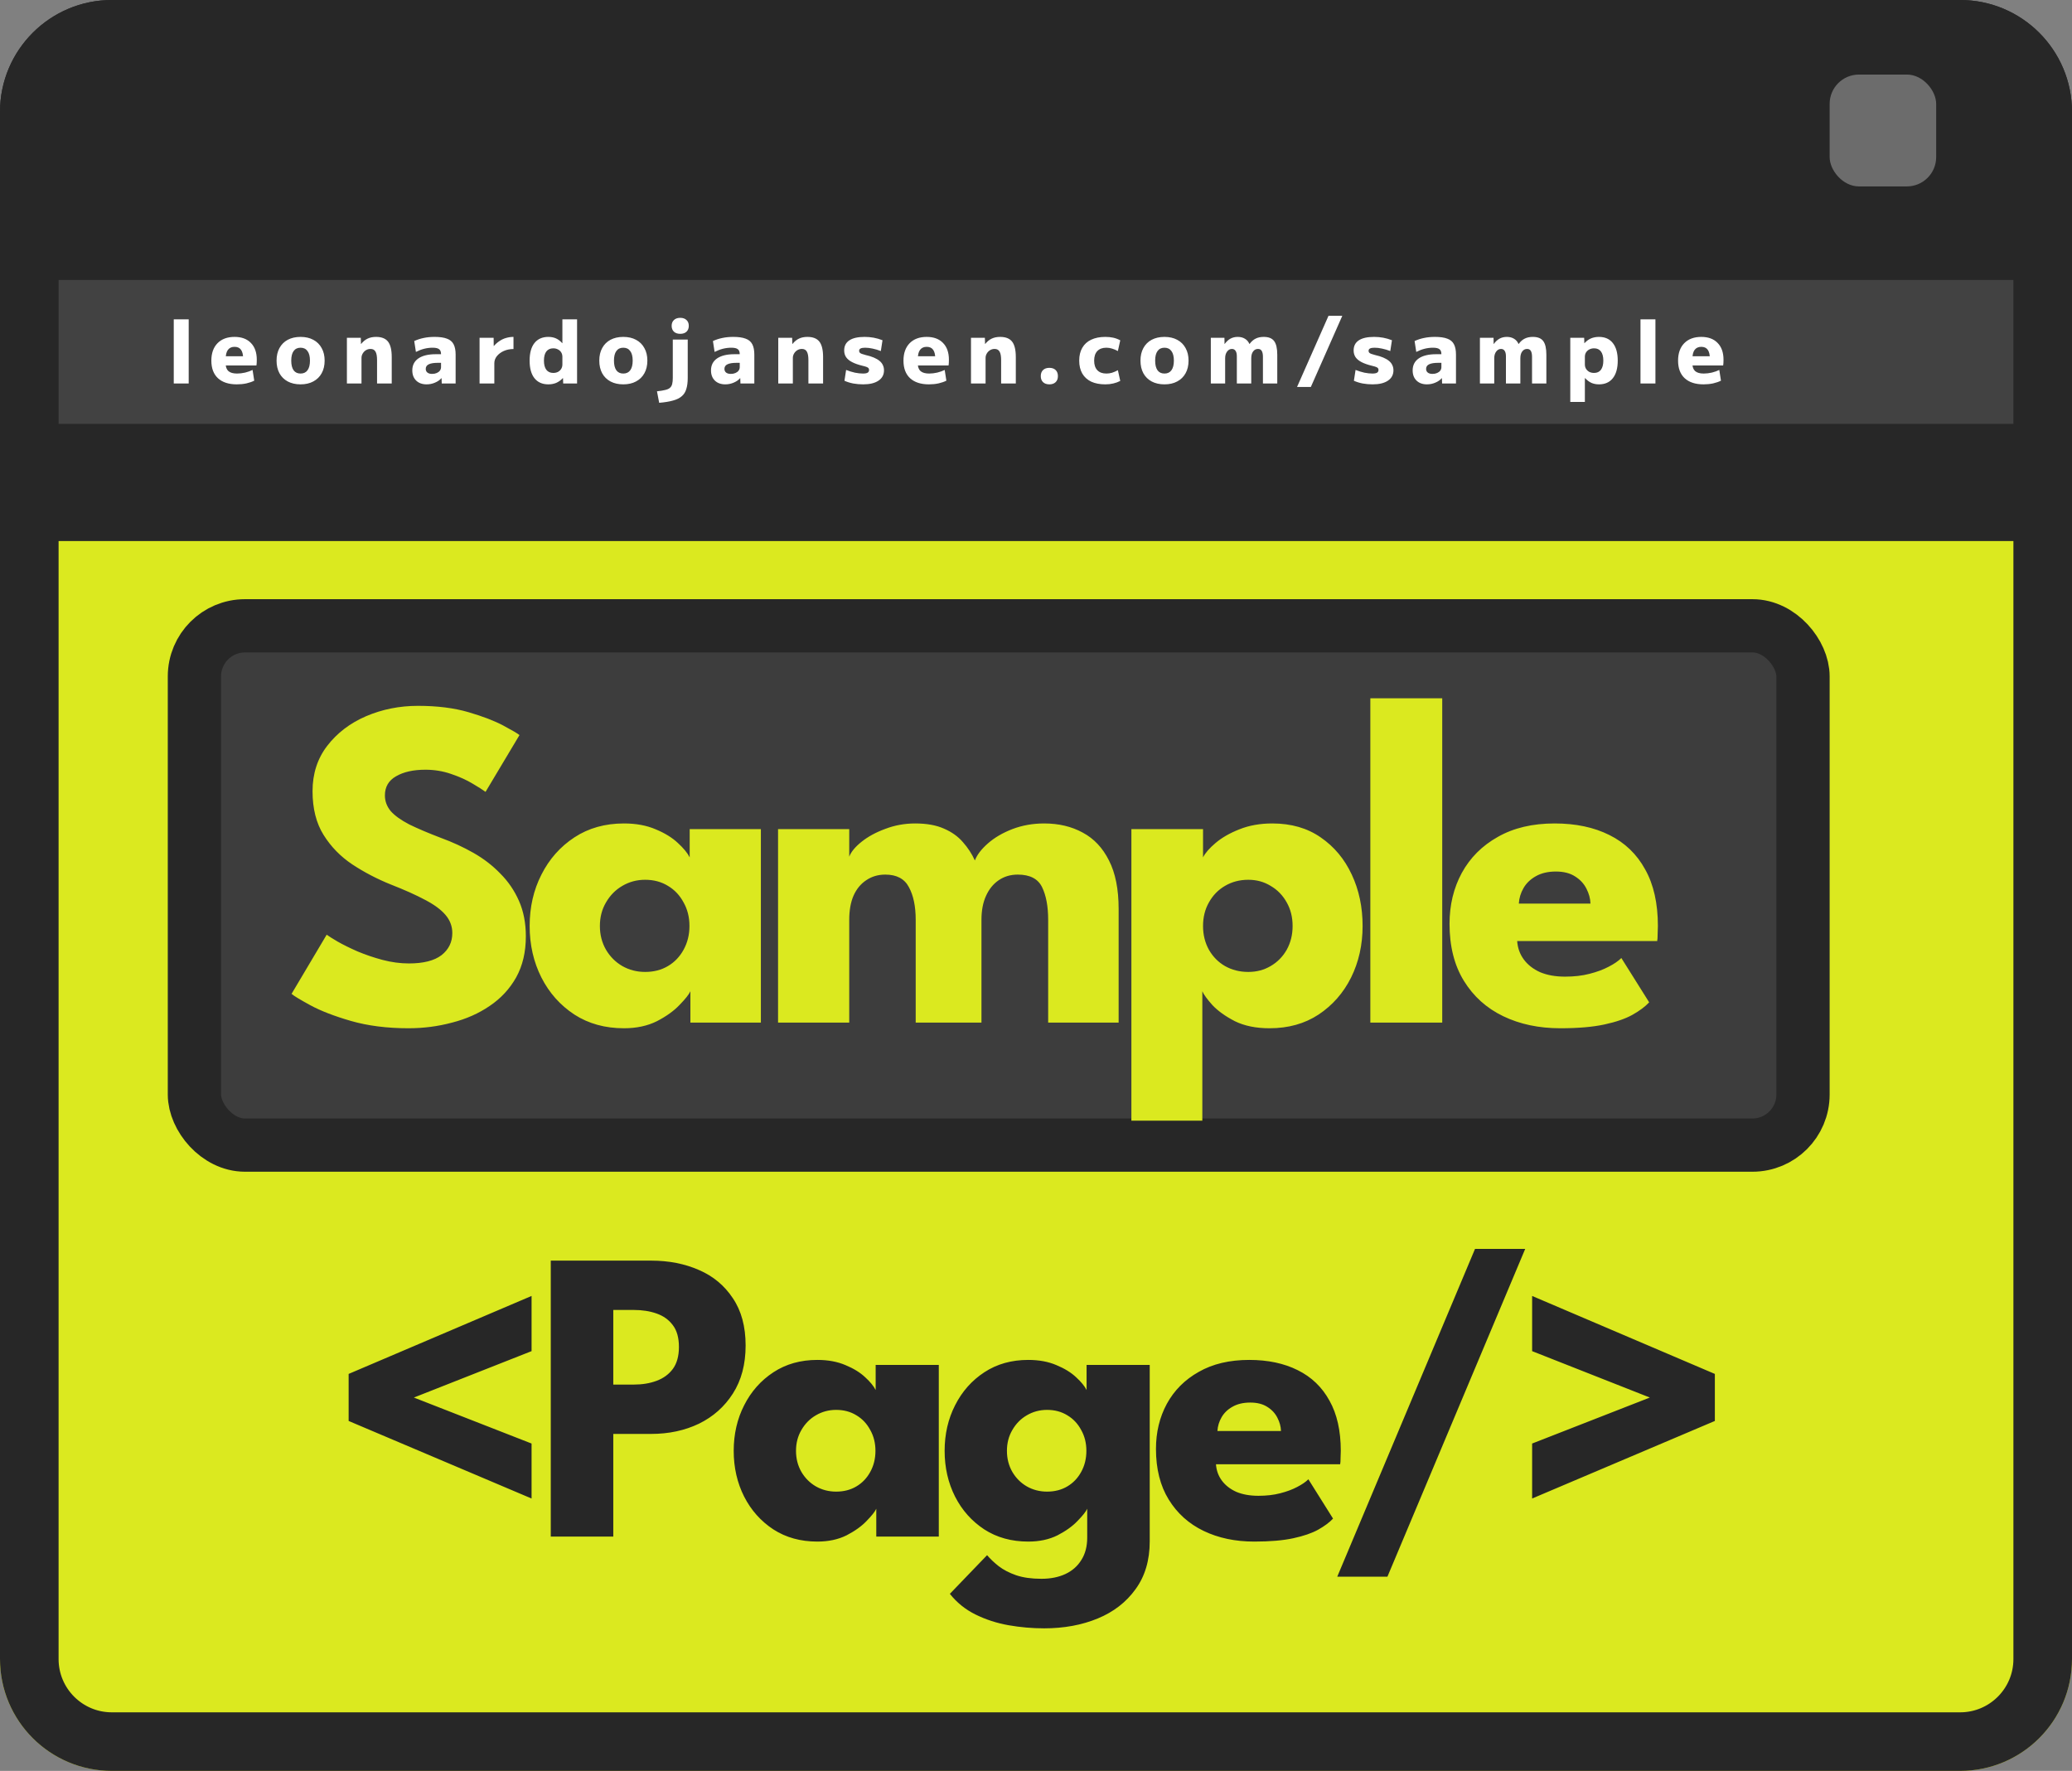<svg width="778" height="665" viewBox="0 0 778 665" fill="none" xmlns="http://www.w3.org/2000/svg">
<rect x="0" y="0" width="778" height="665" fill="#808080" stroke="none"/>
<path d="M778 42C778 18.804 759.196 0 736 0H42C18.804 0 0 18.804 0 42V83.125H778V42Z" fill="#272727"/>
<path fill-rule="evenodd" clip-rule="evenodd" d="M0 332.5V181.176H778V332.5V623C778 646.196 759.196 665 736 665H42C18.804 665 0 646.196 0 623V332.5Z" fill="#DBE91F"/>
<path d="M778 181.176V83.125H0V181.176H778Z" fill="#424242"/>
<path d="M767 192.177V623C767 640.121 753.121 654 736 654H42C24.879 654 11 640.121 11 623V192.177H767ZM767 94.125V170.177H11V94.125H767ZM42 11H736C753.121 11 767 24.879 767 42V72.125H11V42C11 24.879 24.879 11 42 11Z" stroke="#272727" stroke-width="22"/>
<path d="M65.244 144V119.91H70.854V144H65.244ZM88.928 144.33C85.87 144.33 83.505 143.56 81.833 142.02C80.183 140.48 79.358 138.28 79.358 135.42C79.358 132.648 80.128 130.47 81.668 128.886C83.23 127.302 85.364 126.51 88.07 126.51C90.71 126.51 92.756 127.269 94.208 128.787C95.682 130.283 96.419 132.384 96.419 135.09C96.419 135.464 96.408 135.871 96.386 136.311C96.364 136.751 96.331 137.059 96.287 137.235H82.427V133.77H91.997L91.304 134.826C91.304 133.242 91.04 132.087 90.512 131.361C89.984 130.613 89.17 130.239 88.07 130.239C86.97 130.239 86.134 130.624 85.562 131.394C85.012 132.142 84.737 133.297 84.737 134.859V136.509C84.737 137.785 85.078 138.731 85.76 139.347C86.464 139.963 87.542 140.271 88.994 140.271C89.984 140.271 91.007 140.15 92.063 139.908C93.119 139.644 94.043 139.314 94.835 138.918L95.462 142.944C94.648 143.362 93.669 143.703 92.525 143.967C91.381 144.209 90.182 144.33 88.928 144.33ZM112.854 144.33C111.006 144.33 109.4 143.967 108.036 143.241C106.694 142.515 105.66 141.492 104.934 140.172C104.208 138.83 103.845 137.246 103.845 135.42C103.845 133.594 104.208 132.021 104.934 130.701C105.66 129.359 106.694 128.325 108.036 127.599C109.4 126.873 111.006 126.51 112.854 126.51C114.702 126.51 116.297 126.873 117.639 127.599C119.003 128.325 120.048 129.359 120.774 130.701C121.522 132.021 121.896 133.594 121.896 135.42C121.896 137.246 121.522 138.83 120.774 140.172C120.048 141.492 119.003 142.515 117.639 143.241C116.297 143.967 114.702 144.33 112.854 144.33ZM112.854 140.271C113.998 140.271 114.867 139.864 115.461 139.05C116.077 138.214 116.385 137.004 116.385 135.42C116.385 133.836 116.077 132.637 115.461 131.823C114.867 130.987 113.998 130.569 112.854 130.569C111.71 130.569 110.841 130.987 110.247 131.823C109.653 132.637 109.356 133.836 109.356 135.42C109.356 137.004 109.653 138.214 110.247 139.05C110.841 139.864 111.71 140.271 112.854 140.271ZM130.257 144V126.84H135.471L135.537 129.15H135.603C136.373 128.204 137.198 127.533 138.078 127.137C138.958 126.719 140.003 126.51 141.213 126.51C143.281 126.51 144.777 127.104 145.701 128.292C146.625 129.48 147.087 131.416 147.087 134.1V144H141.576V135.189C141.576 133.737 141.378 132.681 140.982 132.021C140.608 131.361 139.992 131.031 139.134 131.031C138.496 131.031 137.924 131.185 137.418 131.493C136.912 131.801 136.505 132.219 136.197 132.747C135.889 133.253 135.735 133.814 135.735 134.43V144H130.257ZM160.191 144.33C158.541 144.33 157.232 143.857 156.264 142.911C155.296 141.965 154.812 140.689 154.812 139.083C154.812 137.147 155.571 135.651 157.089 134.595C158.629 133.539 160.796 133.011 163.59 133.011H165.603C165.603 132.109 165.361 131.482 164.877 131.13C164.415 130.756 163.601 130.569 162.435 130.569C161.379 130.569 160.323 130.701 159.267 130.965C158.233 131.229 157.199 131.625 156.165 132.153L155.538 128.061C156.704 127.533 157.892 127.148 159.102 126.906C160.334 126.642 161.698 126.51 163.194 126.51C165.13 126.51 166.67 126.73 167.814 127.17C168.98 127.588 169.816 128.292 170.322 129.282C170.828 130.25 171.081 131.537 171.081 133.143V144H165.867L165.801 142.02H165.735C165.119 142.724 164.305 143.285 163.293 143.703C162.303 144.121 161.269 144.33 160.191 144.33ZM162.27 140.403C162.908 140.403 163.48 140.293 163.986 140.073C164.492 139.853 164.888 139.556 165.174 139.182C165.46 138.786 165.603 138.346 165.603 137.862V136.245H164.415C162.875 136.245 161.731 136.432 160.983 136.806C160.235 137.158 159.861 137.73 159.861 138.522C159.861 139.116 160.07 139.578 160.488 139.908C160.906 140.238 161.5 140.403 162.27 140.403ZM180.069 144V126.84H185.349L185.382 129.909H185.448C186.086 129.183 186.79 128.567 187.56 128.061C188.33 127.533 189.155 127.148 190.035 126.906C190.937 126.642 191.861 126.51 192.807 126.51V131.064C191.487 131.064 190.277 131.306 189.177 131.79C188.099 132.274 187.23 132.923 186.57 133.737C185.932 134.529 185.613 135.42 185.613 136.41V144H180.069ZM205.889 144.33C203.645 144.33 201.907 143.56 200.675 142.02C199.465 140.48 198.86 138.28 198.86 135.42C198.86 132.56 199.465 130.36 200.675 128.82C201.907 127.28 203.645 126.51 205.889 126.51C206.967 126.51 207.924 126.697 208.76 127.071C209.596 127.445 210.377 128.039 211.103 128.853H211.169V119.91H216.68V144H211.466L211.4 141.987H211.334C210.586 142.779 209.761 143.373 208.859 143.769C207.979 144.143 206.989 144.33 205.889 144.33ZM207.737 140.04C208.419 140.04 209.013 139.908 209.519 139.644C210.047 139.358 210.454 138.973 210.74 138.489C211.026 138.005 211.169 137.455 211.169 136.839V134.001C211.169 133.363 211.026 132.813 210.74 132.351C210.454 131.867 210.047 131.493 209.519 131.229C209.013 130.943 208.419 130.8 207.737 130.8C206.615 130.8 205.746 131.196 205.13 131.988C204.536 132.78 204.239 133.924 204.239 135.42C204.239 136.894 204.536 138.038 205.13 138.852C205.746 139.644 206.615 140.04 207.737 140.04ZM234.032 144.33C232.184 144.33 230.578 143.967 229.214 143.241C227.872 142.515 226.838 141.492 226.112 140.172C225.386 138.83 225.023 137.246 225.023 135.42C225.023 133.594 225.386 132.021 226.112 130.701C226.838 129.359 227.872 128.325 229.214 127.599C230.578 126.873 232.184 126.51 234.032 126.51C235.88 126.51 237.475 126.873 238.817 127.599C240.181 128.325 241.226 129.359 241.952 130.701C242.7 132.021 243.074 133.594 243.074 135.42C243.074 137.246 242.7 138.83 241.952 140.172C241.226 141.492 240.181 142.515 238.817 143.241C237.475 143.967 235.88 144.33 234.032 144.33ZM234.032 140.271C235.176 140.271 236.045 139.864 236.639 139.05C237.255 138.214 237.563 137.004 237.563 135.42C237.563 133.836 237.255 132.637 236.639 131.823C236.045 130.987 235.176 130.569 234.032 130.569C232.888 130.569 232.019 130.987 231.425 131.823C230.831 132.637 230.534 133.836 230.534 135.42C230.534 137.004 230.831 138.214 231.425 139.05C232.019 139.864 232.888 140.271 234.032 140.271ZM246.683 146.937C247.959 146.805 248.982 146.64 249.752 146.442C250.544 146.266 251.138 146.002 251.534 145.65C251.952 145.298 252.238 144.814 252.392 144.198C252.546 143.604 252.623 142.834 252.623 141.888V127.5H258.233V141.888C258.233 143.538 258.057 144.924 257.705 146.046C257.375 147.19 256.803 148.103 255.989 148.785C255.197 149.489 254.108 150.028 252.722 150.402C251.336 150.798 249.598 151.084 247.508 151.26L246.683 146.937ZM255.428 125.355C254.416 125.355 253.624 125.091 253.052 124.563C252.48 124.013 252.194 123.276 252.194 122.352C252.194 121.428 252.48 120.702 253.052 120.174C253.624 119.624 254.416 119.349 255.428 119.349C256.418 119.349 257.199 119.624 257.771 120.174C258.343 120.702 258.629 121.428 258.629 122.352C258.629 123.276 258.343 124.013 257.771 124.563C257.199 125.091 256.418 125.355 255.428 125.355ZM272.346 144.33C270.696 144.33 269.387 143.857 268.419 142.911C267.451 141.965 266.967 140.689 266.967 139.083C266.967 137.147 267.726 135.651 269.244 134.595C270.784 133.539 272.951 133.011 275.745 133.011H277.758C277.758 132.109 277.516 131.482 277.032 131.13C276.57 130.756 275.756 130.569 274.59 130.569C273.534 130.569 272.478 130.701 271.422 130.965C270.388 131.229 269.354 131.625 268.32 132.153L267.693 128.061C268.859 127.533 270.047 127.148 271.257 126.906C272.489 126.642 273.853 126.51 275.349 126.51C277.285 126.51 278.825 126.73 279.969 127.17C281.135 127.588 281.971 128.292 282.477 129.282C282.983 130.25 283.236 131.537 283.236 133.143V144H278.022L277.956 142.02H277.89C277.274 142.724 276.46 143.285 275.448 143.703C274.458 144.121 273.424 144.33 272.346 144.33ZM274.425 140.403C275.063 140.403 275.635 140.293 276.141 140.073C276.647 139.853 277.043 139.556 277.329 139.182C277.615 138.786 277.758 138.346 277.758 137.862V136.245H276.57C275.03 136.245 273.886 136.432 273.138 136.806C272.39 137.158 272.016 137.73 272.016 138.522C272.016 139.116 272.225 139.578 272.643 139.908C273.061 140.238 273.655 140.403 274.425 140.403ZM292.224 144V126.84H297.438L297.504 129.15H297.57C298.34 128.204 299.165 127.533 300.045 127.137C300.925 126.719 301.97 126.51 303.18 126.51C305.248 126.51 306.744 127.104 307.668 128.292C308.592 129.48 309.054 131.416 309.054 134.1V144H303.543V135.189C303.543 133.737 303.345 132.681 302.949 132.021C302.575 131.361 301.959 131.031 301.101 131.031C300.463 131.031 299.891 131.185 299.385 131.493C298.879 131.801 298.472 132.219 298.164 132.747C297.856 133.253 297.702 133.814 297.702 134.43V144H292.224ZM324.105 144.33C322.829 144.33 321.575 144.22 320.343 144C319.133 143.758 318.044 143.417 317.076 142.977L317.703 138.918C318.825 139.358 319.925 139.699 321.003 139.941C322.103 140.161 323.115 140.271 324.039 140.271C324.853 140.271 325.436 140.161 325.788 139.941C326.14 139.721 326.316 139.38 326.316 138.918C326.316 138.654 326.25 138.434 326.118 138.258C325.986 138.082 325.744 137.928 325.392 137.796C325.062 137.664 324.567 137.521 323.907 137.367C322.279 136.971 320.959 136.509 319.947 135.981C318.935 135.453 318.187 134.837 317.703 134.133C317.219 133.407 316.977 132.56 316.977 131.592C316.977 129.92 317.626 128.655 318.924 127.797C320.222 126.939 322.125 126.51 324.633 126.51C325.799 126.51 326.932 126.609 328.032 126.807C329.132 127.005 330.243 127.324 331.365 127.764L330.738 131.823C329.66 131.405 328.626 131.097 327.636 130.899C326.646 130.679 325.711 130.569 324.831 130.569C324.061 130.569 323.489 130.668 323.115 130.866C322.763 131.042 322.587 131.339 322.587 131.757C322.587 131.999 322.664 132.219 322.818 132.417C322.972 132.593 323.225 132.747 323.577 132.879C323.929 133.011 324.402 133.154 324.996 133.308C326.184 133.572 327.218 133.891 328.098 134.265C328.978 134.639 329.693 135.057 330.243 135.519C330.815 135.981 331.233 136.509 331.497 137.103C331.783 137.697 331.926 138.346 331.926 139.05C331.926 140.722 331.233 142.02 329.847 142.944C328.483 143.868 326.569 144.33 324.105 144.33ZM348.81 144.33C345.752 144.33 343.387 143.56 341.715 142.02C340.065 140.48 339.24 138.28 339.24 135.42C339.24 132.648 340.01 130.47 341.55 128.886C343.112 127.302 345.246 126.51 347.952 126.51C350.592 126.51 352.638 127.269 354.09 128.787C355.564 130.283 356.301 132.384 356.301 135.09C356.301 135.464 356.29 135.871 356.268 136.311C356.246 136.751 356.213 137.059 356.169 137.235H342.309V133.77H351.879L351.186 134.826C351.186 133.242 350.922 132.087 350.394 131.361C349.866 130.613 349.052 130.239 347.952 130.239C346.852 130.239 346.016 130.624 345.444 131.394C344.894 132.142 344.619 133.297 344.619 134.859V136.509C344.619 137.785 344.96 138.731 345.642 139.347C346.346 139.963 347.424 140.271 348.876 140.271C349.866 140.271 350.889 140.15 351.945 139.908C353.001 139.644 353.925 139.314 354.717 138.918L355.344 142.944C354.53 143.362 353.551 143.703 352.407 143.967C351.263 144.209 350.064 144.33 348.81 144.33ZM364.589 144V126.84H369.803L369.869 129.15H369.935C370.705 128.204 371.53 127.533 372.41 127.137C373.29 126.719 374.335 126.51 375.545 126.51C377.613 126.51 379.109 127.104 380.033 128.292C380.957 129.48 381.419 131.416 381.419 134.1V144H375.908V135.189C375.908 133.737 375.71 132.681 375.314 132.021C374.94 131.361 374.324 131.031 373.466 131.031C372.828 131.031 372.256 131.185 371.75 131.493C371.244 131.801 370.837 132.219 370.529 132.747C370.221 133.253 370.067 133.814 370.067 134.43V144H364.589ZM394.028 144.33C393.016 144.33 392.224 144.055 391.652 143.505C391.08 142.955 390.794 142.196 390.794 141.228C390.794 140.26 391.08 139.501 391.652 138.951C392.224 138.401 393.016 138.126 394.028 138.126C395.018 138.126 395.799 138.401 396.371 138.951C396.943 139.501 397.229 140.26 397.229 141.228C397.229 142.196 396.943 142.955 396.371 143.505C395.799 144.055 395.018 144.33 394.028 144.33ZM415.026 144.33C412.958 144.33 411.187 143.989 409.713 143.307C408.261 142.603 407.15 141.591 406.38 140.271C405.61 138.929 405.225 137.312 405.225 135.42C405.225 133.528 405.61 131.922 406.38 130.602C407.15 129.26 408.261 128.248 409.713 127.566C411.187 126.862 412.958 126.51 415.026 126.51C416.104 126.51 417.094 126.609 417.996 126.807C418.898 127.005 419.778 127.335 420.636 127.797L419.745 131.823C418.975 131.405 418.238 131.097 417.534 130.899C416.852 130.679 416.148 130.569 415.422 130.569C413.948 130.569 412.815 130.987 412.023 131.823C411.231 132.659 410.835 133.858 410.835 135.42C410.835 136.982 411.231 138.181 412.023 139.017C412.815 139.853 413.948 140.271 415.422 140.271C416.148 140.271 416.852 140.172 417.534 139.974C418.238 139.754 418.975 139.435 419.745 139.017L420.636 143.043C419.778 143.483 418.898 143.802 417.996 144C417.094 144.22 416.104 144.33 415.026 144.33ZM437.239 144.33C435.391 144.33 433.785 143.967 432.421 143.241C431.079 142.515 430.045 141.492 429.319 140.172C428.593 138.83 428.23 137.246 428.23 135.42C428.23 133.594 428.593 132.021 429.319 130.701C430.045 129.359 431.079 128.325 432.421 127.599C433.785 126.873 435.391 126.51 437.239 126.51C439.087 126.51 440.682 126.873 442.024 127.599C443.388 128.325 444.433 129.359 445.159 130.701C445.907 132.021 446.281 133.594 446.281 135.42C446.281 137.246 445.907 138.83 445.159 140.172C444.433 141.492 443.388 142.515 442.024 143.241C440.682 143.967 439.087 144.33 437.239 144.33ZM437.239 140.271C438.383 140.271 439.252 139.864 439.846 139.05C440.462 138.214 440.77 137.004 440.77 135.42C440.77 133.836 440.462 132.637 439.846 131.823C439.252 130.987 438.383 130.569 437.239 130.569C436.095 130.569 435.226 130.987 434.632 131.823C434.038 132.637 433.741 133.836 433.741 135.42C433.741 137.004 434.038 138.214 434.632 139.05C435.226 139.864 436.095 140.271 437.239 140.271ZM454.642 144V126.84H459.757L459.79 129.15H459.856C460.494 128.27 461.209 127.61 462.001 127.17C462.815 126.73 463.728 126.51 464.74 126.51C465.796 126.51 466.698 126.741 467.446 127.203C468.194 127.643 468.755 128.292 469.129 129.15H469.195C469.899 128.204 470.669 127.533 471.505 127.137C472.341 126.719 473.342 126.51 474.508 126.51C476.334 126.51 477.632 127.027 478.402 128.061C479.194 129.095 479.59 130.811 479.59 133.209V144H474.211V134.034C474.211 133 474.057 132.241 473.749 131.757C473.463 131.273 473.001 131.031 472.363 131.031C471.593 131.031 470.977 131.35 470.515 131.988C470.053 132.604 469.822 133.451 469.822 134.529V144H464.41V133.77C464.41 132.868 464.245 132.186 463.915 131.724C463.607 131.262 463.156 131.031 462.562 131.031C461.836 131.031 461.231 131.361 460.747 132.021C460.263 132.659 460.021 133.495 460.021 134.529V144H454.642ZM487.015 145.32L498.829 118.59H504.01L492.196 145.32H487.015ZM515.393 144.33C514.117 144.33 512.863 144.22 511.631 144C510.421 143.758 509.332 143.417 508.364 142.977L508.991 138.918C510.113 139.358 511.213 139.699 512.291 139.941C513.391 140.161 514.403 140.271 515.327 140.271C516.141 140.271 516.724 140.161 517.076 139.941C517.428 139.721 517.604 139.38 517.604 138.918C517.604 138.654 517.538 138.434 517.406 138.258C517.274 138.082 517.032 137.928 516.68 137.796C516.35 137.664 515.855 137.521 515.195 137.367C513.567 136.971 512.247 136.509 511.235 135.981C510.223 135.453 509.475 134.837 508.991 134.133C508.507 133.407 508.265 132.56 508.265 131.592C508.265 129.92 508.914 128.655 510.212 127.797C511.51 126.939 513.413 126.51 515.921 126.51C517.087 126.51 518.22 126.609 519.32 126.807C520.42 127.005 521.531 127.324 522.653 127.764L522.026 131.823C520.948 131.405 519.914 131.097 518.924 130.899C517.934 130.679 516.999 130.569 516.119 130.569C515.349 130.569 514.777 130.668 514.403 130.866C514.051 131.042 513.875 131.339 513.875 131.757C513.875 131.999 513.952 132.219 514.106 132.417C514.26 132.593 514.513 132.747 514.865 132.879C515.217 133.011 515.69 133.154 516.284 133.308C517.472 133.572 518.506 133.891 519.386 134.265C520.266 134.639 520.981 135.057 521.531 135.519C522.103 135.981 522.521 136.509 522.785 137.103C523.071 137.697 523.214 138.346 523.214 139.05C523.214 140.722 522.521 142.02 521.135 142.944C519.771 143.868 517.857 144.33 515.393 144.33ZM535.806 144.33C534.156 144.33 532.847 143.857 531.879 142.911C530.911 141.965 530.427 140.689 530.427 139.083C530.427 137.147 531.186 135.651 532.704 134.595C534.244 133.539 536.411 133.011 539.205 133.011H541.218C541.218 132.109 540.976 131.482 540.492 131.13C540.03 130.756 539.216 130.569 538.05 130.569C536.994 130.569 535.938 130.701 534.882 130.965C533.848 131.229 532.814 131.625 531.78 132.153L531.153 128.061C532.319 127.533 533.507 127.148 534.717 126.906C535.949 126.642 537.313 126.51 538.809 126.51C540.745 126.51 542.285 126.73 543.429 127.17C544.595 127.588 545.431 128.292 545.937 129.282C546.443 130.25 546.696 131.537 546.696 133.143V144H541.482L541.416 142.02H541.35C540.734 142.724 539.92 143.285 538.908 143.703C537.918 144.121 536.884 144.33 535.806 144.33ZM537.885 140.403C538.523 140.403 539.095 140.293 539.601 140.073C540.107 139.853 540.503 139.556 540.789 139.182C541.075 138.786 541.218 138.346 541.218 137.862V136.245H540.03C538.49 136.245 537.346 136.432 536.598 136.806C535.85 137.158 535.476 137.73 535.476 138.522C535.476 139.116 535.685 139.578 536.103 139.908C536.521 140.238 537.115 140.403 537.885 140.403ZM555.684 144V126.84H560.799L560.832 129.15H560.898C561.536 128.27 562.251 127.61 563.043 127.17C563.857 126.73 564.77 126.51 565.782 126.51C566.838 126.51 567.74 126.741 568.488 127.203C569.236 127.643 569.797 128.292 570.171 129.15H570.237C570.941 128.204 571.711 127.533 572.547 127.137C573.383 126.719 574.384 126.51 575.55 126.51C577.376 126.51 578.674 127.027 579.444 128.061C580.236 129.095 580.632 130.811 580.632 133.209V144H575.253V134.034C575.253 133 575.099 132.241 574.791 131.757C574.505 131.273 574.043 131.031 573.405 131.031C572.635 131.031 572.019 131.35 571.557 131.988C571.095 132.604 570.864 133.451 570.864 134.529V144H565.452V133.77C565.452 132.868 565.287 132.186 564.957 131.724C564.649 131.262 564.198 131.031 563.604 131.031C562.878 131.031 562.273 131.361 561.789 132.021C561.305 132.659 561.063 133.495 561.063 134.529V144H555.684ZM600.371 126.51C602.637 126.51 604.375 127.28 605.585 128.82C606.817 130.36 607.433 132.56 607.433 135.42C607.433 138.28 606.817 140.48 605.585 142.02C604.375 143.56 602.637 144.33 600.371 144.33C599.337 144.33 598.391 144.143 597.533 143.769C596.697 143.373 595.905 142.779 595.157 141.987H595.091V150.93H589.613V126.84H594.827L594.893 128.853H594.959C595.707 128.039 596.521 127.445 597.401 127.071C598.303 126.697 599.293 126.51 600.371 126.51ZM598.556 130.8C597.874 130.8 597.269 130.943 596.741 131.229C596.235 131.493 595.828 131.867 595.52 132.351C595.234 132.813 595.091 133.363 595.091 134.001V136.839C595.091 137.455 595.234 138.005 595.52 138.489C595.828 138.973 596.235 139.358 596.741 139.644C597.269 139.908 597.874 140.04 598.556 140.04C599.678 140.04 600.536 139.644 601.13 138.852C601.724 138.038 602.021 136.894 602.021 135.42C602.021 133.924 601.724 132.78 601.13 131.988C600.536 131.196 599.678 130.8 598.556 130.8ZM615.974 144V119.91H621.584V144H615.974ZM639.658 144.33C636.6 144.33 634.235 143.56 632.563 142.02C630.913 140.48 630.088 138.28 630.088 135.42C630.088 132.648 630.858 130.47 632.398 128.886C633.96 127.302 636.094 126.51 638.8 126.51C641.44 126.51 643.486 127.269 644.938 128.787C646.412 130.283 647.149 132.384 647.149 135.09C647.149 135.464 647.138 135.871 647.116 136.311C647.094 136.751 647.061 137.059 647.017 137.235H633.157V133.77H642.727L642.034 134.826C642.034 133.242 641.77 132.087 641.242 131.361C640.714 130.613 639.9 130.239 638.8 130.239C637.7 130.239 636.864 130.624 636.292 131.394C635.742 132.142 635.467 133.297 635.467 134.859V136.509C635.467 137.785 635.808 138.731 636.49 139.347C637.194 139.963 638.272 140.271 639.724 140.271C640.714 140.271 641.737 140.15 642.793 139.908C643.849 139.644 644.773 139.314 645.565 138.918L646.192 142.944C645.378 143.362 644.399 143.703 643.255 143.967C642.111 144.209 640.912 144.33 639.658 144.33Z" fill="white"/>
<path d="M199.596 562.713L130.908 533.589V515.927L199.596 486.646V507.37L155.4 524.797L199.596 542.067V562.713ZM206.805 473.38H244.485C251.132 473.38 257.124 474.557 262.462 476.912C267.8 479.215 272.039 482.748 275.179 487.51C278.371 492.22 279.967 498.134 279.967 505.251C279.967 512.316 278.371 518.334 275.179 523.306C272.039 528.225 267.8 531.993 262.462 534.61C257.124 537.174 251.132 538.456 244.485 538.456H230.277V577H206.805V473.38ZM230.277 519.93H237.97C241.162 519.93 244.014 519.459 246.526 518.517C249.091 517.575 251.132 516.084 252.649 514.043C254.167 511.95 254.926 509.202 254.926 505.8C254.926 502.346 254.167 499.625 252.649 497.636C251.132 495.595 249.091 494.13 246.526 493.24C244.014 492.351 241.162 491.906 237.97 491.906H230.277V519.93ZM329.031 577V566.559C328.56 567.606 327.356 569.124 325.42 571.112C323.536 573.101 321.024 574.907 317.884 576.529C314.744 578.099 311.081 578.884 306.894 578.884C300.614 578.884 295.119 577.366 290.409 574.331C285.699 571.243 282.036 567.135 279.419 562.006C276.802 556.825 275.494 551.095 275.494 544.815C275.494 538.535 276.802 532.831 279.419 527.702C282.036 522.521 285.699 518.387 290.409 515.299C295.119 512.211 300.614 510.667 306.894 510.667C310.924 510.667 314.456 511.322 317.491 512.63C320.527 513.886 322.986 515.404 324.87 517.183C326.754 518.91 328.063 520.506 328.795 521.971V512.551H352.502V577H329.031ZM298.887 544.815C298.887 547.746 299.567 550.388 300.928 552.743C302.289 555.046 304.094 556.852 306.344 558.16C308.647 559.468 311.185 560.122 313.959 560.122C316.837 560.122 319.375 559.468 321.573 558.16C323.771 556.852 325.498 555.046 326.754 552.743C328.063 550.388 328.717 547.746 328.717 544.815C328.717 541.884 328.063 539.268 326.754 536.965C325.498 534.61 323.771 532.778 321.573 531.47C319.375 530.109 316.837 529.429 313.959 529.429C311.185 529.429 308.647 530.109 306.344 531.47C304.094 532.778 302.289 534.61 300.928 536.965C299.567 539.268 298.887 541.884 298.887 544.815ZM392.059 611.462C387.558 611.462 383.084 611.069 378.636 610.284C374.24 609.499 370.131 608.165 366.311 606.281C362.491 604.397 359.272 601.806 356.656 598.509L370.629 583.987C371.832 585.4 373.298 586.786 375.025 588.147C376.804 589.508 378.976 590.633 381.54 591.523C384.157 592.412 387.323 592.857 391.039 592.857C394.493 592.857 397.502 592.255 400.066 591.052C402.63 589.848 404.619 588.095 406.032 585.792C407.497 583.489 408.23 580.69 408.23 577.393V575.822H431.702V578.806C431.702 585.923 429.922 591.915 426.364 596.782C422.857 601.649 418.121 605.312 412.155 607.772C406.189 610.232 399.49 611.462 392.059 611.462ZM408.23 577V566.559C407.759 567.606 406.555 569.124 404.619 571.112C402.735 573.101 400.223 574.907 397.083 576.529C393.943 578.099 390.28 578.884 386.093 578.884C379.813 578.884 374.318 577.366 369.608 574.331C364.898 571.243 361.235 567.135 358.618 562.006C356.001 556.825 354.693 551.095 354.693 544.815C354.693 538.535 356.001 532.831 358.618 527.702C361.235 522.521 364.898 518.387 369.608 515.299C374.318 512.211 379.813 510.667 386.093 510.667C390.123 510.667 393.655 511.322 396.691 512.63C399.726 513.886 402.186 515.404 404.07 517.183C405.954 518.91 407.262 520.506 407.995 521.971V512.551H431.702V577H408.23ZM378.086 544.815C378.086 547.746 378.766 550.388 380.127 552.743C381.488 555.046 383.293 556.852 385.544 558.16C387.846 559.468 390.384 560.122 393.158 560.122C396.036 560.122 398.575 559.468 400.773 558.16C402.971 556.852 404.698 555.046 405.954 552.743C407.262 550.388 407.916 547.746 407.916 544.815C407.916 541.884 407.262 539.268 405.954 536.965C404.698 534.61 402.971 532.778 400.773 531.47C398.575 530.109 396.036 529.429 393.158 529.429C390.384 529.429 387.846 530.109 385.544 531.47C383.293 532.778 381.488 534.61 380.127 536.965C378.766 539.268 378.086 541.884 378.086 544.815ZM456.575 549.839C456.732 552.142 457.465 554.183 458.773 555.962C460.081 557.741 461.887 559.154 464.19 560.201C466.545 561.195 469.318 561.692 472.511 561.692C475.546 561.692 478.267 561.378 480.675 560.75C483.134 560.122 485.254 559.337 487.033 558.395C488.865 557.453 490.278 556.485 491.272 555.491L500.535 570.249C499.227 571.662 497.369 573.049 494.962 574.41C492.607 575.718 489.493 576.791 485.62 577.628C481.747 578.465 476.854 578.884 470.941 578.884C463.823 578.884 457.491 577.549 451.944 574.88C446.396 572.211 442.026 568.286 438.834 563.105C435.642 557.924 434.046 551.592 434.046 544.108C434.046 537.828 435.406 532.176 438.128 527.152C440.901 522.076 444.905 518.073 450.138 515.142C455.371 512.159 461.678 510.667 469.057 510.667C476.069 510.667 482.14 511.95 487.269 514.514C492.45 517.078 496.427 520.899 499.201 525.975C502.027 530.999 503.44 537.279 503.44 544.815C503.44 545.234 503.413 546.071 503.361 547.327C503.361 548.583 503.309 549.42 503.204 549.839H456.575ZM480.989 537.358C480.936 535.683 480.491 534.034 479.654 532.412C478.817 530.737 477.561 529.377 475.886 528.33C474.211 527.231 472.066 526.681 469.449 526.681C466.832 526.681 464.608 527.205 462.777 528.251C460.997 529.246 459.637 530.554 458.695 532.176C457.753 533.799 457.229 535.526 457.125 537.358H480.989ZM553.844 468.984H572.684L520.952 592.072H502.112L553.844 468.984ZM575.289 562.713V542.067L619.485 524.797L575.289 507.37V486.646L643.898 515.927V533.589L575.289 562.713Z" fill="#272727"/>
<rect x="73" y="235" width="604" height="195" rx="19" fill="#3D3D3D" stroke="#272727" stroke-width="20"/>
<rect x="687" y="28" width="40" height="42" rx="11" fill="#6C6C6C"/>
<path d="M156.914 265.056C164.171 265.056 170.514 265.852 175.942 267.445C181.37 269.038 185.736 270.72 189.04 272.49C192.344 274.26 194.35 275.44 195.058 276.03L182.314 297.358C181.37 296.65 179.747 295.618 177.446 294.261C175.204 292.904 172.52 291.694 169.393 290.632C166.325 289.57 163.109 289.039 159.746 289.039C155.203 289.039 151.516 289.865 148.684 291.517C145.911 293.11 144.524 295.5 144.524 298.686C144.524 300.869 145.262 302.845 146.737 304.615C148.271 306.326 150.572 307.978 153.64 309.571C156.767 311.105 160.72 312.787 165.499 314.616C169.865 316.209 173.965 318.097 177.8 320.28C181.635 322.463 184.998 325.059 187.889 328.068C190.839 331.018 193.17 334.44 194.881 338.334C196.592 342.228 197.447 346.653 197.447 351.609C197.447 357.509 196.238 362.642 193.819 367.008C191.4 371.315 188.096 374.884 183.907 377.716C179.777 380.548 175.057 382.643 169.747 384C164.496 385.416 159.038 386.124 153.374 386.124C145.35 386.124 138.152 385.21 131.78 383.38C125.467 381.551 120.364 379.575 116.47 377.451C112.576 375.327 110.245 373.911 109.478 373.203L122.665 350.989C123.373 351.52 124.73 352.376 126.736 353.556C128.801 354.736 131.308 355.975 134.258 357.273C137.208 358.512 140.335 359.574 143.639 360.459C147.002 361.344 150.306 361.786 153.551 361.786C158.979 361.786 163.05 360.754 165.764 358.689C168.478 356.565 169.835 353.792 169.835 350.37C169.835 347.833 168.98 345.561 167.269 343.555C165.558 341.549 162.991 339.661 159.569 337.891C156.147 336.062 151.87 334.145 146.737 332.139C141.604 330.074 136.795 327.566 132.311 324.616C127.886 321.666 124.287 317.979 121.514 313.554C118.741 309.129 117.355 303.642 117.355 297.093C117.355 290.544 119.184 284.88 122.842 280.101C126.559 275.263 131.426 271.546 137.444 268.95C143.521 266.354 150.011 265.056 156.914 265.056ZM259.232 384V372.229C258.701 373.409 257.344 375.12 255.161 377.362C253.037 379.604 250.205 381.64 246.665 383.469C243.125 385.239 238.995 386.124 234.275 386.124C227.195 386.124 221 384.413 215.69 380.991C210.38 377.51 206.25 372.878 203.3 367.096C200.35 361.255 198.875 354.795 198.875 347.715C198.875 340.635 200.35 334.204 203.3 328.422C206.25 322.581 210.38 317.92 215.69 314.439C221 310.958 227.195 309.217 234.275 309.217C238.818 309.217 242.801 309.955 246.223 311.43C249.645 312.846 252.418 314.557 254.542 316.563C256.666 318.51 258.141 320.309 258.967 321.961V311.341H285.694V384H259.232ZM225.248 347.715C225.248 351.019 226.015 353.998 227.549 356.653C229.083 359.249 231.119 361.285 233.656 362.76C236.252 364.235 239.113 364.972 242.24 364.972C245.485 364.972 248.347 364.235 250.825 362.76C253.303 361.285 255.25 359.249 256.666 356.653C258.141 353.998 258.878 351.019 258.878 347.715C258.878 344.411 258.141 341.461 256.666 338.865C255.25 336.21 253.303 334.145 250.825 332.67C248.347 331.136 245.485 330.369 242.24 330.369C239.113 330.369 236.252 331.136 233.656 332.67C231.119 334.145 229.083 336.21 227.549 338.865C226.015 341.461 225.248 344.411 225.248 347.715ZM392.063 309.217C397.55 309.217 402.388 310.368 406.577 312.669C410.766 314.911 414.04 318.392 416.4 323.112C418.819 327.832 420.029 333.909 420.029 341.343V384H393.567V345.414C393.567 340.34 392.8 336.239 391.266 333.112C389.732 329.985 386.694 328.422 382.151 328.422C379.437 328.422 377.047 329.13 374.982 330.546C372.917 331.962 371.324 333.938 370.203 336.475C369.082 338.953 368.522 341.933 368.522 345.414V384H343.83V345.414C343.83 340.34 342.975 336.239 341.264 333.112C339.612 329.985 336.662 328.422 332.414 328.422C329.7 328.422 327.31 329.13 325.245 330.546C323.18 331.903 321.587 333.85 320.466 336.387C319.404 338.865 318.873 341.874 318.873 345.414V384H292.146V311.341H318.873V321.696C319.581 319.867 321.115 318.008 323.475 316.12C325.894 314.173 328.874 312.551 332.414 311.253C335.954 309.896 339.7 309.217 343.653 309.217C347.96 309.217 351.559 309.866 354.45 311.164C357.341 312.403 359.701 314.085 361.53 316.209C363.418 318.333 364.923 320.634 366.044 323.112C366.87 320.988 368.492 318.864 370.911 316.74C373.389 314.557 376.457 312.757 380.115 311.341C383.832 309.925 387.815 309.217 392.063 309.217ZM451.454 420.816H424.816V311.341H451.72V321.961C452.546 320.309 454.109 318.51 456.41 316.563C458.77 314.557 461.75 312.846 465.349 311.43C469.007 309.955 473.137 309.217 477.739 309.217C484.819 309.217 490.866 310.958 495.881 314.439C500.955 317.92 504.849 322.581 507.563 328.422C510.277 334.204 511.634 340.635 511.634 347.715C511.634 354.795 510.189 361.255 507.298 367.096C504.407 372.878 500.336 377.51 495.085 380.991C489.893 384.413 483.757 386.124 476.677 386.124C471.603 386.124 467.266 385.239 463.667 383.469C460.127 381.64 457.325 379.634 455.26 377.451C453.254 375.209 451.985 373.468 451.454 372.229V420.816ZM485.35 347.715C485.35 344.411 484.612 341.461 483.137 338.865C481.662 336.21 479.656 334.145 477.119 332.67C474.641 331.136 471.839 330.369 468.712 330.369C465.467 330.369 462.546 331.136 459.95 332.67C457.413 334.145 455.407 336.21 453.932 338.865C452.457 341.461 451.72 344.411 451.72 347.715C451.72 351.019 452.457 353.998 453.932 356.653C455.407 359.249 457.413 361.285 459.95 362.76C462.546 364.235 465.467 364.972 468.712 364.972C471.839 364.972 474.641 364.235 477.119 362.76C479.656 361.285 481.662 359.249 483.137 356.653C484.612 353.998 485.35 351.019 485.35 347.715ZM541.531 384H514.538V262.224H541.531V384ZM569.674 353.379C569.851 355.975 570.677 358.276 572.152 360.282C573.627 362.288 575.662 363.881 578.258 365.061C580.913 366.182 584.04 366.742 587.639 366.742C591.061 366.742 594.129 366.388 596.843 365.68C599.616 364.972 602.006 364.087 604.012 363.025C606.077 361.963 607.67 360.872 608.791 359.751L619.234 376.389C617.759 377.982 615.664 379.545 612.95 381.08C610.295 382.554 606.785 383.764 602.419 384.708C598.053 385.652 592.536 386.124 585.869 386.124C577.845 386.124 570.706 384.619 564.452 381.61C558.198 378.601 553.272 374.176 549.673 368.335C546.074 362.494 544.274 355.355 544.274 346.918C544.274 339.838 545.808 333.466 548.876 327.802C552.003 322.079 556.517 317.566 562.417 314.262C568.317 310.899 575.426 309.217 583.745 309.217C591.651 309.217 598.495 310.663 604.277 313.554C610.118 316.445 614.602 320.752 617.729 326.475C620.915 332.139 622.508 339.219 622.508 347.715C622.508 348.187 622.479 349.131 622.42 350.547C622.42 351.963 622.361 352.907 622.243 353.379H569.674ZM597.197 339.308C597.138 337.42 596.637 335.561 595.693 333.732C594.749 331.844 593.333 330.31 591.445 329.13C589.557 327.891 587.138 327.271 584.188 327.271C581.238 327.271 578.73 327.861 576.665 329.041C574.659 330.162 573.125 331.637 572.063 333.466C571.001 335.295 570.411 337.242 570.293 339.308H597.197Z" fill="#DBE91F"/>
</svg>
